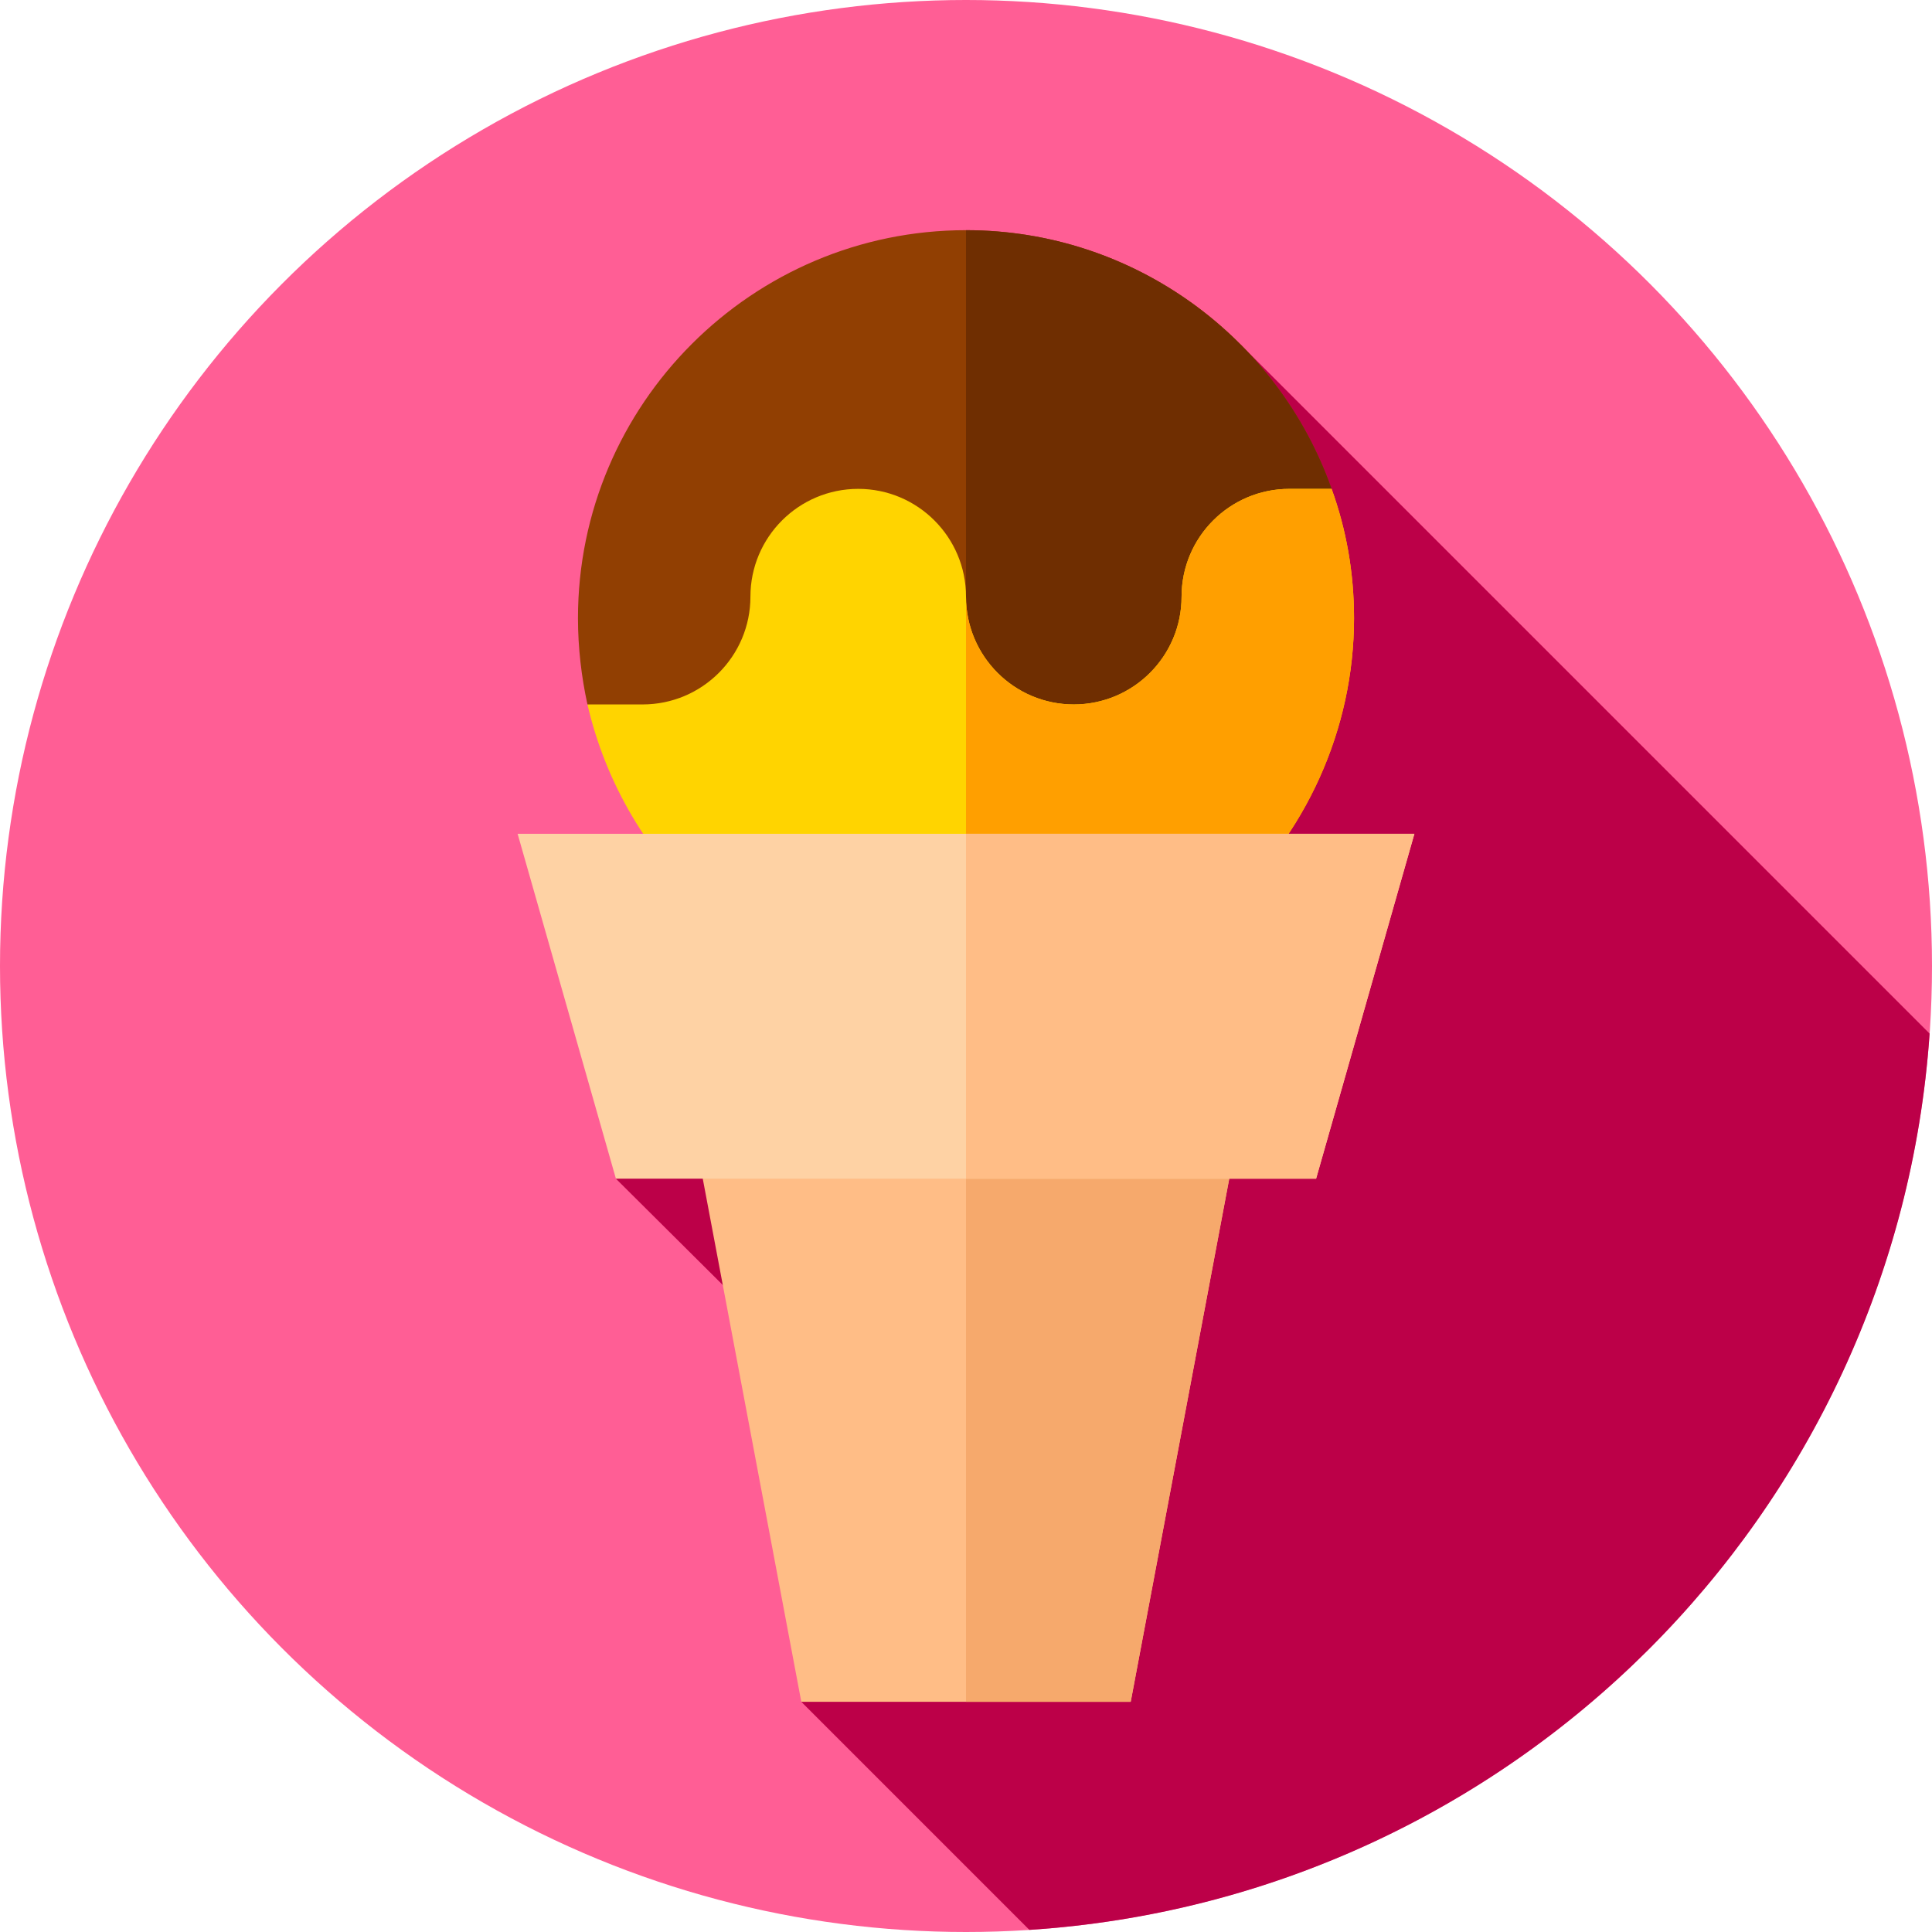 <?xml version="1.0" encoding="iso-8859-1"?>
<!-- Generator: Adobe Illustrator 19.0.0, SVG Export Plug-In . SVG Version: 6.00 Build 0)  -->
<svg version="1.1" id="Capa_1" xmlns="http://www.w3.org/2000/svg" xmlns:xlink="http://www.w3.org/1999/xlink" x="0px" y="0px"
	 viewBox="0 0 512 512" style="enable-background:new 0 0 512 512;" xml:space="preserve">
<circle style="fill:#FF5E95;" cx="256" cy="256" r="256"/>
<path style="fill:#BC0048;" d="M272.792,511.438c127.63-8.267,229.762-110.046,238.575-237.526L328.559,91.104L163.223,312.367
	l54.851,54.56L212.354,451L272.792,511.438z"/>
<polygon style="fill:#FFBD86;" points="327.526,302.997 299.646,451 212.354,451 184.475,302.997 "/>
<polygon style="fill:#F6A96C;" points="256,302.997 327.526,302.997 299.646,451 256,451 "/>
<path style="fill:#913F02;" d="M352.89,129.555l-28.793,74.952H177.848l-22.167-17.823c-1.6-7.313-2.513-15.083-2.513-22.852
	C153.168,107.159,199.329,61,256,61C300.561,61,338.723,89.564,352.89,129.555z"/>
<path style="fill:#6F2E01;" d="M324.097,204.507H256V61c44.561,0,82.723,28.564,96.89,68.555L324.097,204.507z"/>
<path style="fill:#FFD400;" d="M358.832,163.832c0,29.478-12.797,57.585-34.735,77.238l-3.427,2.742H191.33l-3.427-2.742
	c-16.225-14.397-27.422-33.593-32.221-54.387h14.625c15.768,0,28.564-12.797,28.564-28.564s12.797-28.564,28.564-28.564
	S256,142.352,256,158.119s12.797,28.564,28.564,28.564s28.564-12.797,28.564-28.564s12.797-28.564,28.564-28.564h11.197
	C356.775,140.294,358.832,151.72,358.832,163.832z"/>
<path style="fill:#FF9F00;" d="M320.67,243.813H256V158.12c0,15.768,12.797,28.564,28.564,28.564s28.564-12.797,28.564-28.564
	s12.797-28.564,28.564-28.564h11.197c3.884,10.74,5.942,22.165,5.942,34.277c0,29.478-12.797,57.585-34.735,77.238L320.67,243.813z"
	/>
<path style="fill:#FED2A4;" d="M137.172,220.961l26.051,91.406h185.555l26.051-91.406H137.172z"/>
<polygon style="fill:#FFBD86;" points="374.828,220.961 348.777,312.367 256,312.367 256,220.961 "/>
<g>
</g>
<g>
</g>
<g>
</g>
<g>
</g>
<g>
</g>
<g>
</g>
<g>
</g>
<g>
</g>
<g>
</g>
<g>
</g>
<g>
</g>
<g>
</g>
<g>
</g>
<g>
</g>
<g>
</g>
</svg>

